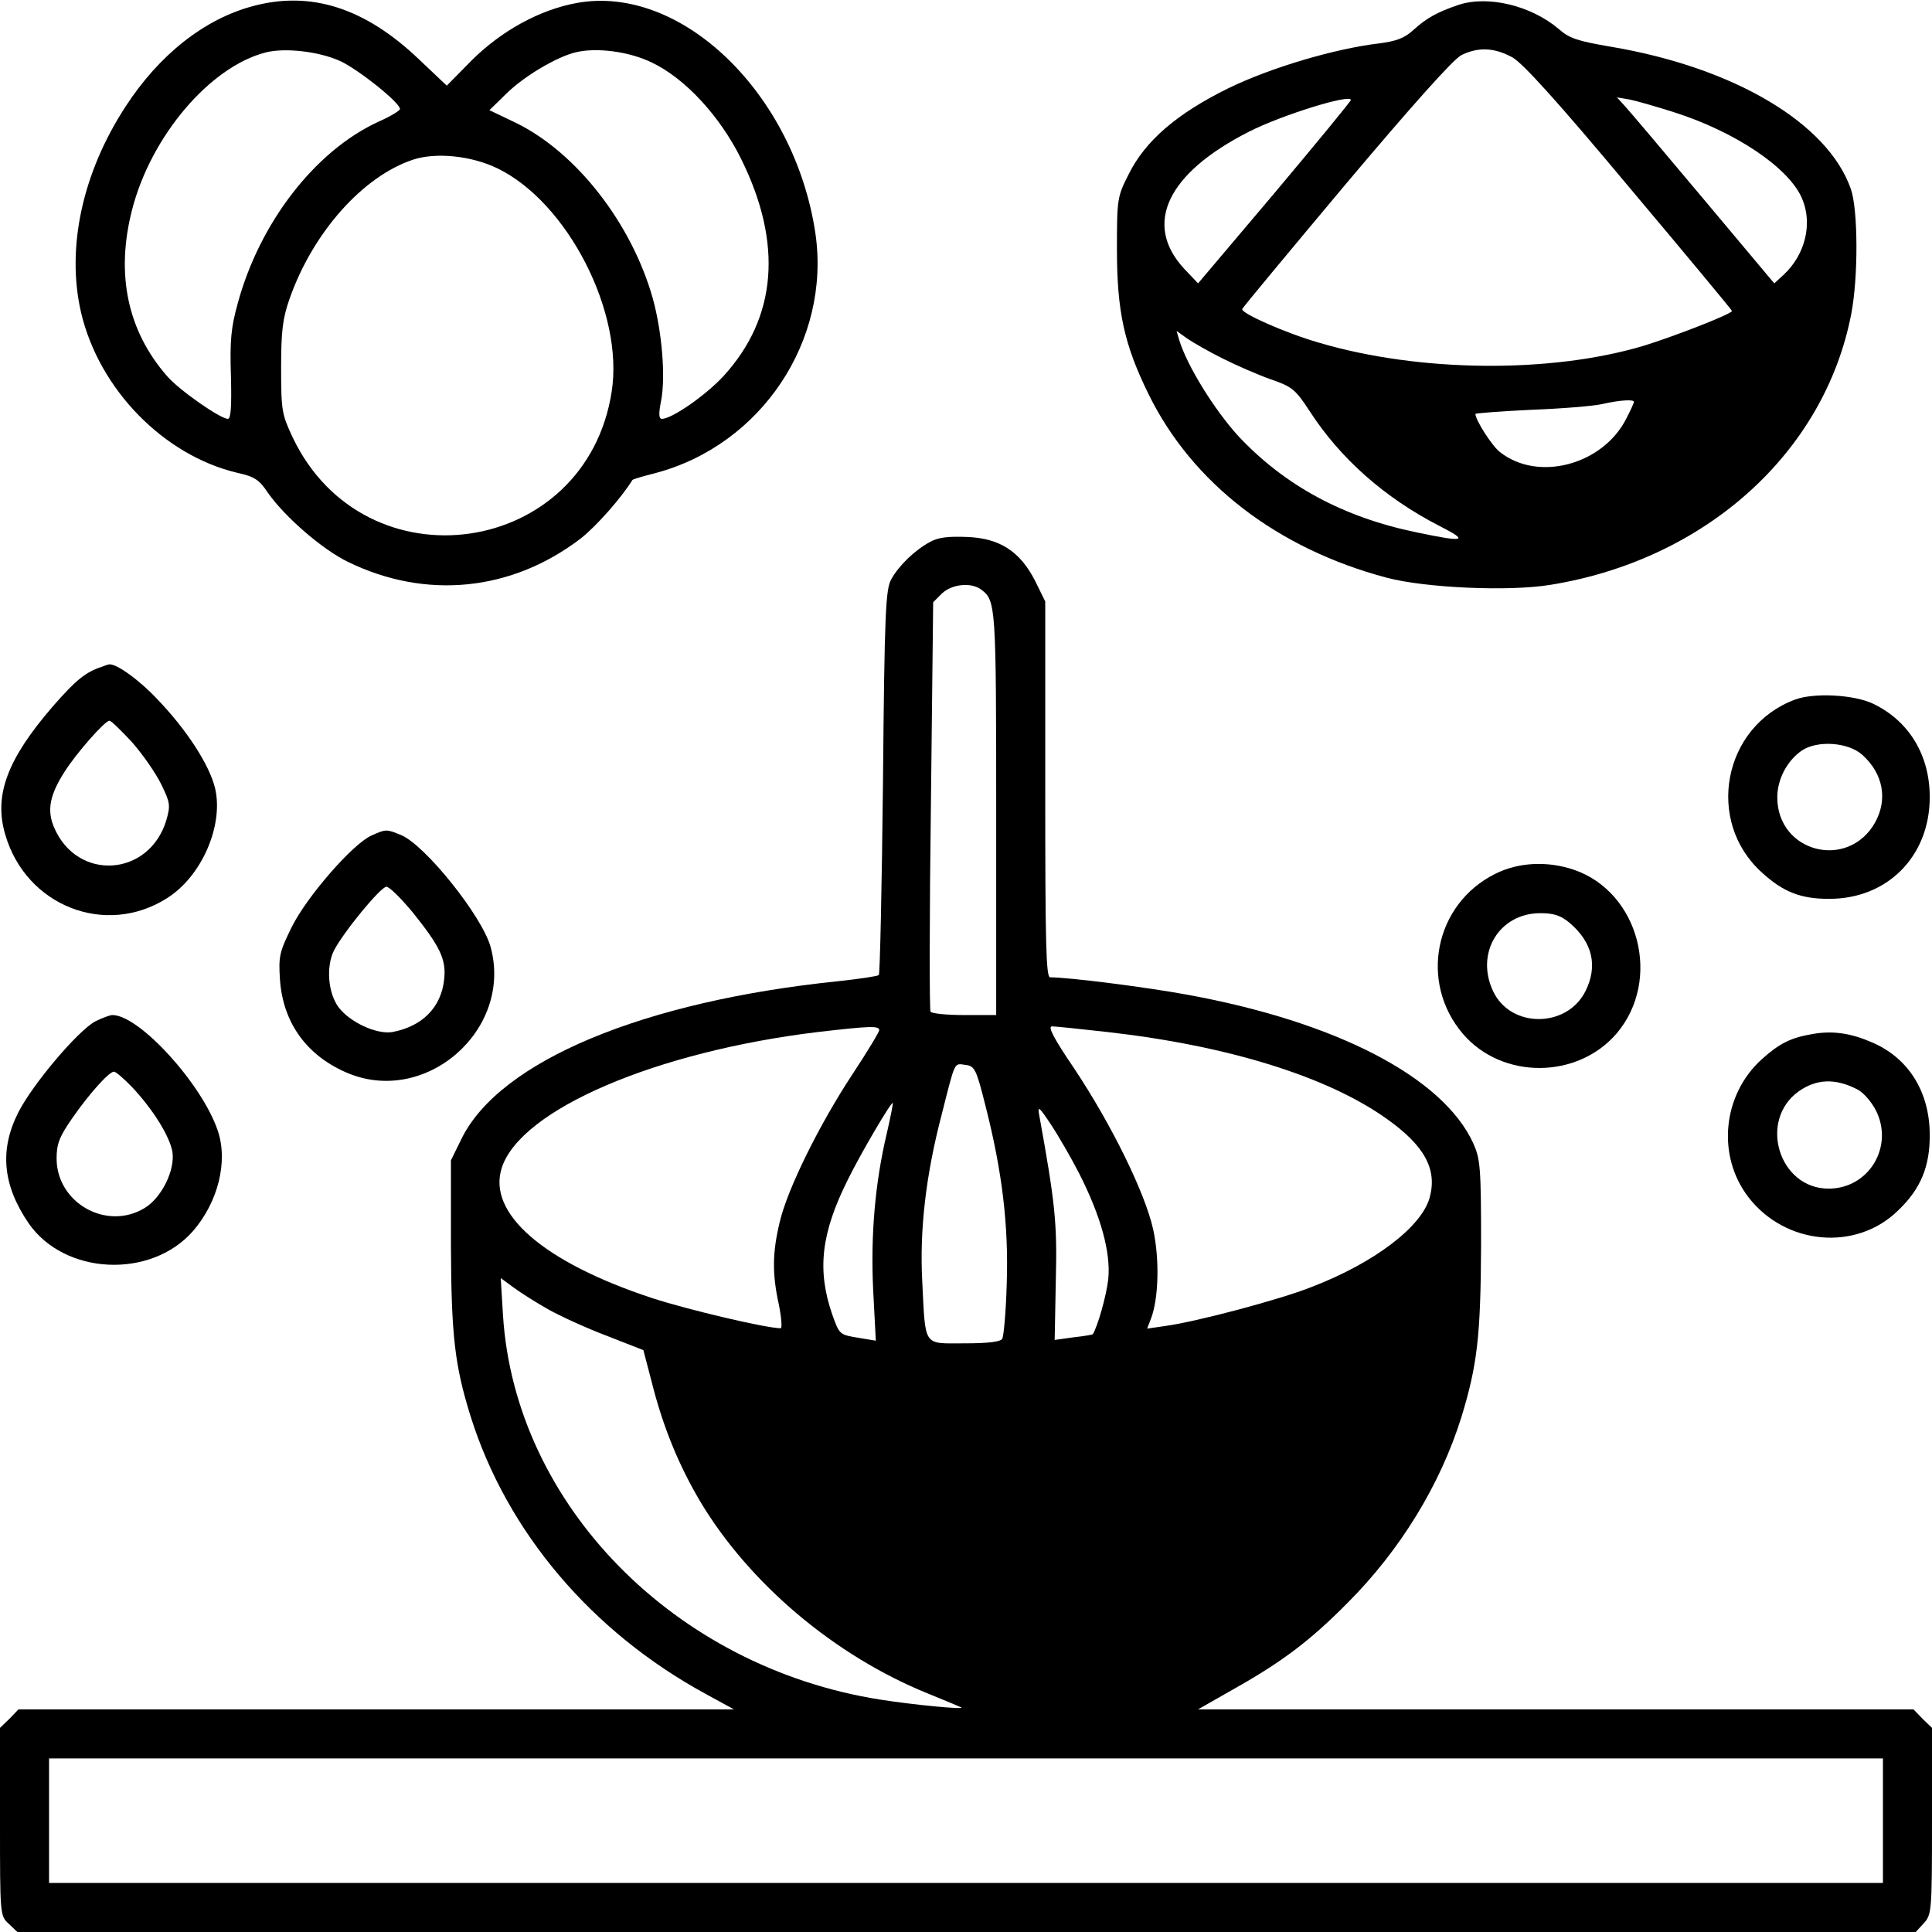<?xml version="1.0" standalone="no"?>
<!DOCTYPE svg PUBLIC "-//W3C//DTD SVG 20010904//EN"
 "http://www.w3.org/TR/2001/REC-SVG-20010904/DTD/svg10.dtd">
<svg version="1.0" xmlns="http://www.w3.org/2000/svg"
 width="512pt" height="512pt" viewBox="0 0 512 512"
 preserveAspectRatio="xMidYMid meet">

<g transform="translate(0,512) scale(0.1,-0.1)"
fill="#000000" stroke="none">
<path d="M671 5104 c-129 -34 -249 -129 -338 -266 -115 -176 -158 -376 -118
-547 48 -203 219 -378 414 -424 45 -10 58 -18 81 -53 45 -64 144 -150 212
-183 207 -101 434 -78 617 62 41 32 108 108 137 155 1 2 28 10 60 18 281 74
466 351 425 635 -55 371 -356 662 -633 611 -98 -18 -198 -73 -277 -151 l-67
-68 -75 71 c-142 135 -285 181 -438 140z m231 -146 c49 -23 158 -110 158 -127
0 -4 -26 -20 -58 -34 -167 -77 -314 -267 -372 -481 -18 -65 -21 -99 -18 -193
2 -78 0 -113 -8 -113 -20 0 -129 76 -161 113 -105 120 -137 270 -93 441 50
195 206 379 354 417 51 13 141 3 198 -23z m826 -4 c88 -42 180 -142 236 -255
111 -224 95 -420 -46 -575 -47 -51 -137 -114 -164 -114 -8 0 -9 13 -2 48 12
62 3 180 -22 271 -56 199 -203 388 -364 466 l-69 33 45 44 c47 46 131 96 182
109 55 14 143 3 204 -27z m-410 -280 c186 -90 336 -382 303 -592 -68 -439
-653 -523 -845 -122 -29 62 -31 71 -31 185 0 99 4 131 23 185 62 175 194 323
327 367 61 20 155 10 223 -23z"/>
<path d="M3865 5107 c-56 -19 -85 -35 -120 -67 -23 -21 -44 -29 -90 -35 -118
-14 -287 -64 -400 -119 -136 -67 -220 -139 -264 -228 -30 -59 -31 -65 -31
-198 0 -165 19 -253 84 -385 116 -236 341 -409 631 -486 102 -27 323 -37 433
-19 411 66 727 350 798 718 19 98 18 277 -1 331 -61 175 -310 322 -635 377
-88 15 -111 22 -139 47 -73 62 -187 90 -266 64z m143 -139 c28 -16 119 -116
311 -346 149 -177 271 -324 271 -326 0 -8 -155 -68 -233 -92 -246 -74 -596
-71 -862 8 -87 25 -207 78 -203 89 2 5 126 154 276 333 172 204 284 330 305
340 45 22 87 20 135 -6z m-428 -113 c0 -3 -91 -114 -202 -246 l-203 -240 -37
39 c-109 118 -45 253 172 363 86 44 270 101 270 84z m855 -32 c164 -52 307
-148 341 -230 28 -66 8 -148 -49 -201 l-25 -23 -187 223 c-103 123 -197 234
-209 247 l-21 23 35 -6 c19 -4 71 -19 115 -33z m-1195 -653 c36 -18 93 -43
127 -55 58 -20 66 -27 104 -85 81 -125 198 -229 344 -304 79 -40 68 -44 -60
-17 -195 40 -350 124 -473 255 -63 69 -136 186 -157 255 l-7 24 28 -20 c16
-11 58 -35 94 -53z m1090 -115 c0 -3 -9 -23 -20 -44 -62 -123 -234 -169 -335
-89 -21 16 -65 85 -65 101 0 2 66 7 148 11 81 3 165 10 187 15 48 11 85 13 85
6z"/>
<path d="M2465 3684 c-41 -22 -83 -63 -103 -99 -15 -26 -18 -89 -22 -537 -3
-278 -8 -509 -11 -512 -3 -3 -50 -10 -105 -16 -519 -53 -900 -212 -1001 -418
l-28 -57 0 -225 c1 -240 10 -318 52 -453 96 -306 320 -571 623 -736 l75 -41
-948 0 -948 0 -24 -25 -25 -24 0 -249 c0 -247 0 -249 23 -270 l23 -22 2515 0
2516 0 21 23 c21 23 22 30 22 271 l0 247 -25 24 -24 25 -948 0 -948 0 93 53
c130 73 204 129 303 229 139 139 246 313 302 493 42 137 51 215 52 455 0 209
-2 228 -21 271 -81 175 -363 321 -758 393 -109 20 -313 46 -363 46 -11 0 -13
91 -13 498 l0 498 -27 55 c-40 78 -94 113 -181 116 -48 2 -76 -1 -97 -13z
m136 -127 c38 -29 39 -42 39 -591 l0 -536 -84 0 c-47 0 -87 4 -90 9 -3 5 -3
251 1 547 l6 538 23 23 c26 25 78 31 105 10z m-271 -1167 c0 -5 -32 -58 -71
-117 -87 -132 -173 -305 -193 -393 -19 -79 -20 -136 -2 -217 7 -35 9 -63 5
-63 -38 0 -246 49 -341 80 -288 95 -438 225 -398 346 51 154 408 307 837 359
138 16 163 17 163 5z m605 -5 c319 -36 583 -118 740 -230 100 -71 134 -133
114 -208 -21 -78 -147 -174 -314 -238 -83 -33 -305 -92 -387 -103 l-48 -7 10
26 c21 54 23 160 6 237 -21 96 -111 279 -209 426 -55 81 -71 112 -59 112 9 0
76 -7 147 -15z m-323 -197 c44 -173 61 -315 56 -468 -2 -75 -8 -141 -12 -148
-5 -8 -38 -12 -100 -12 -111 0 -103 -12 -112 165 -7 135 9 279 52 443 36 142
32 134 62 130 25 -3 29 -10 54 -110z m-262 -72 c-31 -131 -43 -269 -36 -415
l7 -134 -42 7 c-55 9 -54 8 -74 64 -40 117 -29 214 42 356 35 71 115 207 119
203 1 -1 -6 -38 -16 -81z m510 -106 c58 -114 84 -210 77 -280 -5 -44 -28 -125
-41 -146 -1 -1 -23 -5 -51 -8 l-50 -7 3 158 c4 153 -2 206 -44 438 -5 26 0 22
31 -25 20 -30 54 -89 75 -130z m-1407 -360 c32 -18 102 -50 155 -70 l97 -38
22 -84 c30 -120 72 -221 128 -316 130 -218 357 -410 604 -510 47 -19 87 -36
89 -37 7 -6 -127 7 -216 21 -545 86 -967 517 -999 1018 l-6 99 34 -25 c19 -14
60 -40 92 -58z m3537 -1355 l0 -165 -2430 0 -2430 0 0 165 0 165 2430 0 2430
0 0 -165z"/>
<path d="M270 3353 c-43 -14 -69 -35 -130 -105 -121 -140 -157 -236 -126 -340
55 -189 266 -272 429 -168 92 58 150 193 127 291 -15 62 -75 155 -154 237 -49
52 -111 96 -128 91 -2 0 -10 -3 -18 -6z m80 -200 c28 -32 63 -82 77 -111 24
-49 25 -56 14 -95 -45 -151 -237 -164 -298 -19 -19 45 -11 85 27 145 32 51
108 137 120 137 5 0 31 -26 60 -57z"/>
<path d="M4757 3266 c-191 -71 -239 -323 -87 -459 56 -51 102 -69 176 -69 155
-1 267 112 268 267 1 112 -54 204 -150 250 -50 24 -156 30 -207 11z m179 -147
c55 -50 67 -118 33 -179 -72 -127 -259 -79 -259 67 0 48 26 97 65 124 42 28
124 22 161 -12z"/>
<path d="M985 2906 c-49 -21 -172 -162 -212 -243 -33 -67 -35 -78 -31 -140 8
-112 69 -198 173 -244 210 -94 446 111 385 332 -23 82 -173 269 -237 296 -39
16 -40 16 -78 -1z m108 -203 c74 -92 90 -126 84 -179 -8 -74 -58 -124 -137
-139 -42 -7 -113 26 -143 66 -28 38 -33 108 -12 150 26 50 124 169 139 169 8
0 38 -30 69 -67z"/>
<path d="M3962 2804 c-160 -80 -202 -287 -85 -424 104 -121 303 -120 407 1
121 142 60 375 -113 434 -70 24 -148 20 -209 -11z m198 -130 c61 -52 75 -115
41 -182 -50 -97 -198 -97 -244 1 -48 101 16 207 125 207 36 0 54 -6 78 -26z"/>
<path d="M252 2413 c-47 -26 -165 -166 -203 -240 -51 -100 -42 -194 27 -295
95 -137 323 -148 435 -21 67 77 94 185 66 267 -42 124 -208 306 -279 306 -7 0
-28 -8 -46 -17z m99 -175 c56 -60 99 -130 106 -171 7 -48 -28 -120 -73 -148
-101 -62 -234 13 -234 131 0 38 7 57 41 106 45 65 98 124 111 124 5 0 27 -19
49 -42z"/>
<path d="M4805 2380 c-60 -10 -89 -25 -136 -67 -104 -94 -120 -255 -36 -365
98 -128 286 -145 397 -36 60 57 85 117 84 203 -1 113 -57 202 -154 243 -55 24
-103 31 -155 22z m117 -147 c15 -7 37 -32 49 -55 49 -96 -18 -208 -125 -208
-132 0 -187 181 -79 258 47 33 97 35 155 5z"/>
</g>
</svg>
